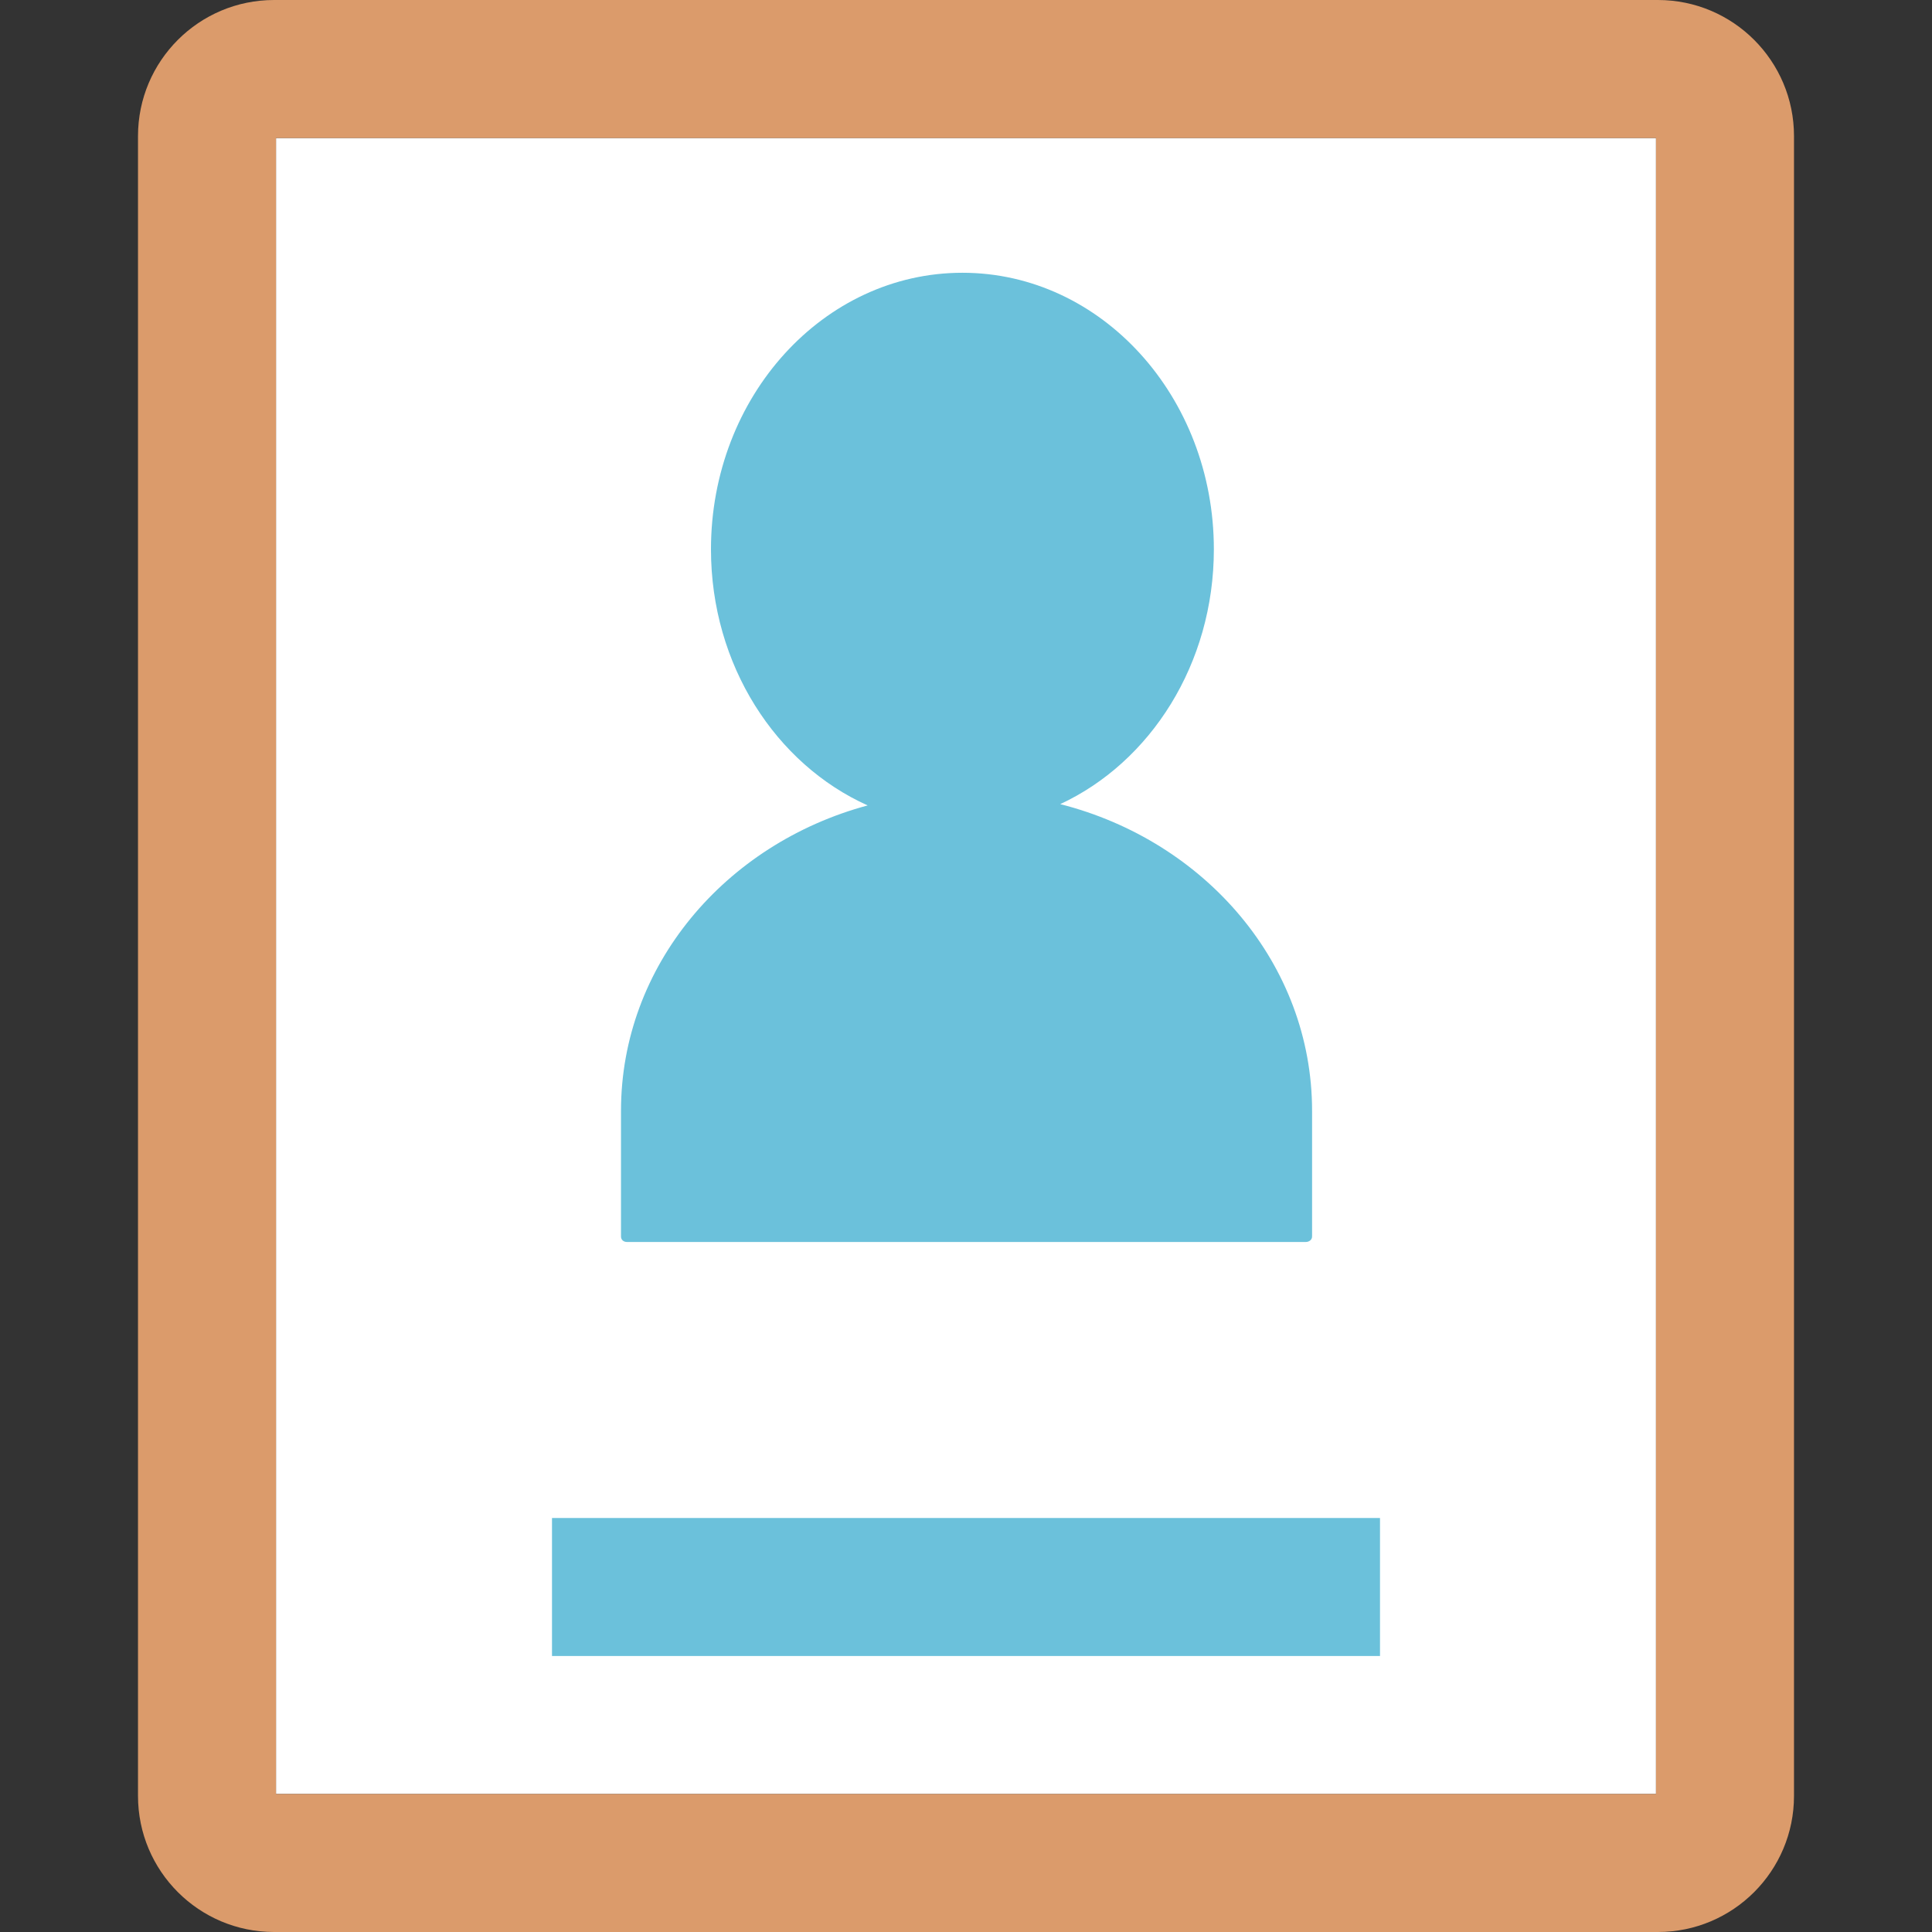 <?xml version="1.0" encoding="iso-8859-1"?>
<!-- Generator: Adobe Illustrator 17.1.0, SVG Export Plug-In . SVG Version: 6.00 Build 0)  -->
<!DOCTYPE svg PUBLIC "-//W3C//DTD SVG 1.1//EN" "http://www.w3.org/Graphics/SVG/1.1/DTD/svg11.dtd">
<svg version="1.1" id="&#x30EC;&#x30A4;&#x30E4;&#x30FC;_1"
	 xmlns="http://www.w3.org/2000/svg" xmlns:xlink="http://www.w3.org/1999/xlink" x="0px" y="0px" viewBox="0 0 1792 1792"
	 style="enable-background:new 0 0 1792 1792;" xml:space="preserve">
<rect x="0" y="0" width="1792" height="1792" fill="#333333" stroke="none"/>
<rect x="256" y="128" style="fill:#FFFFFF;" width="1280" height="1536"/>
<path style="fill:#DB9B6B;" d="M128,126.244v1539.512C128,1735.479,184.521,1792,254.244,1792h1283.512
	c69.723,0,126.244-56.521,126.244-126.244V126.244C1664,56.521,1607.479,0,1537.756,0H254.244C184.521,0,128,56.521,128,126.244z
	 M1536,1664H256V128h1280V1664z"/>
<path style="fill:#6BC1DB;" d="M983.406,745.855c83.733-38.925,142.492-130.096,142.492-236.361
	c0-141.658-104.417-256.494-233.222-256.494S659.455,367.836,659.455,509.494c0,107.388,60.194,199.345,145.342,237.561
	C672.527,782.648,576,895.994,576,1030.334v116.547c0,3.085,2.333,5.119,5.654,5.119h629.334c3.321,0,6.013-2.034,6.013-5.119
	v-116.547C1217,894.437,1118.035,780.029,983.406,745.855z"/>
<rect x="512" y="1408" style="fill:#6BC1DB;" width="768" height="128"/>
</svg>

